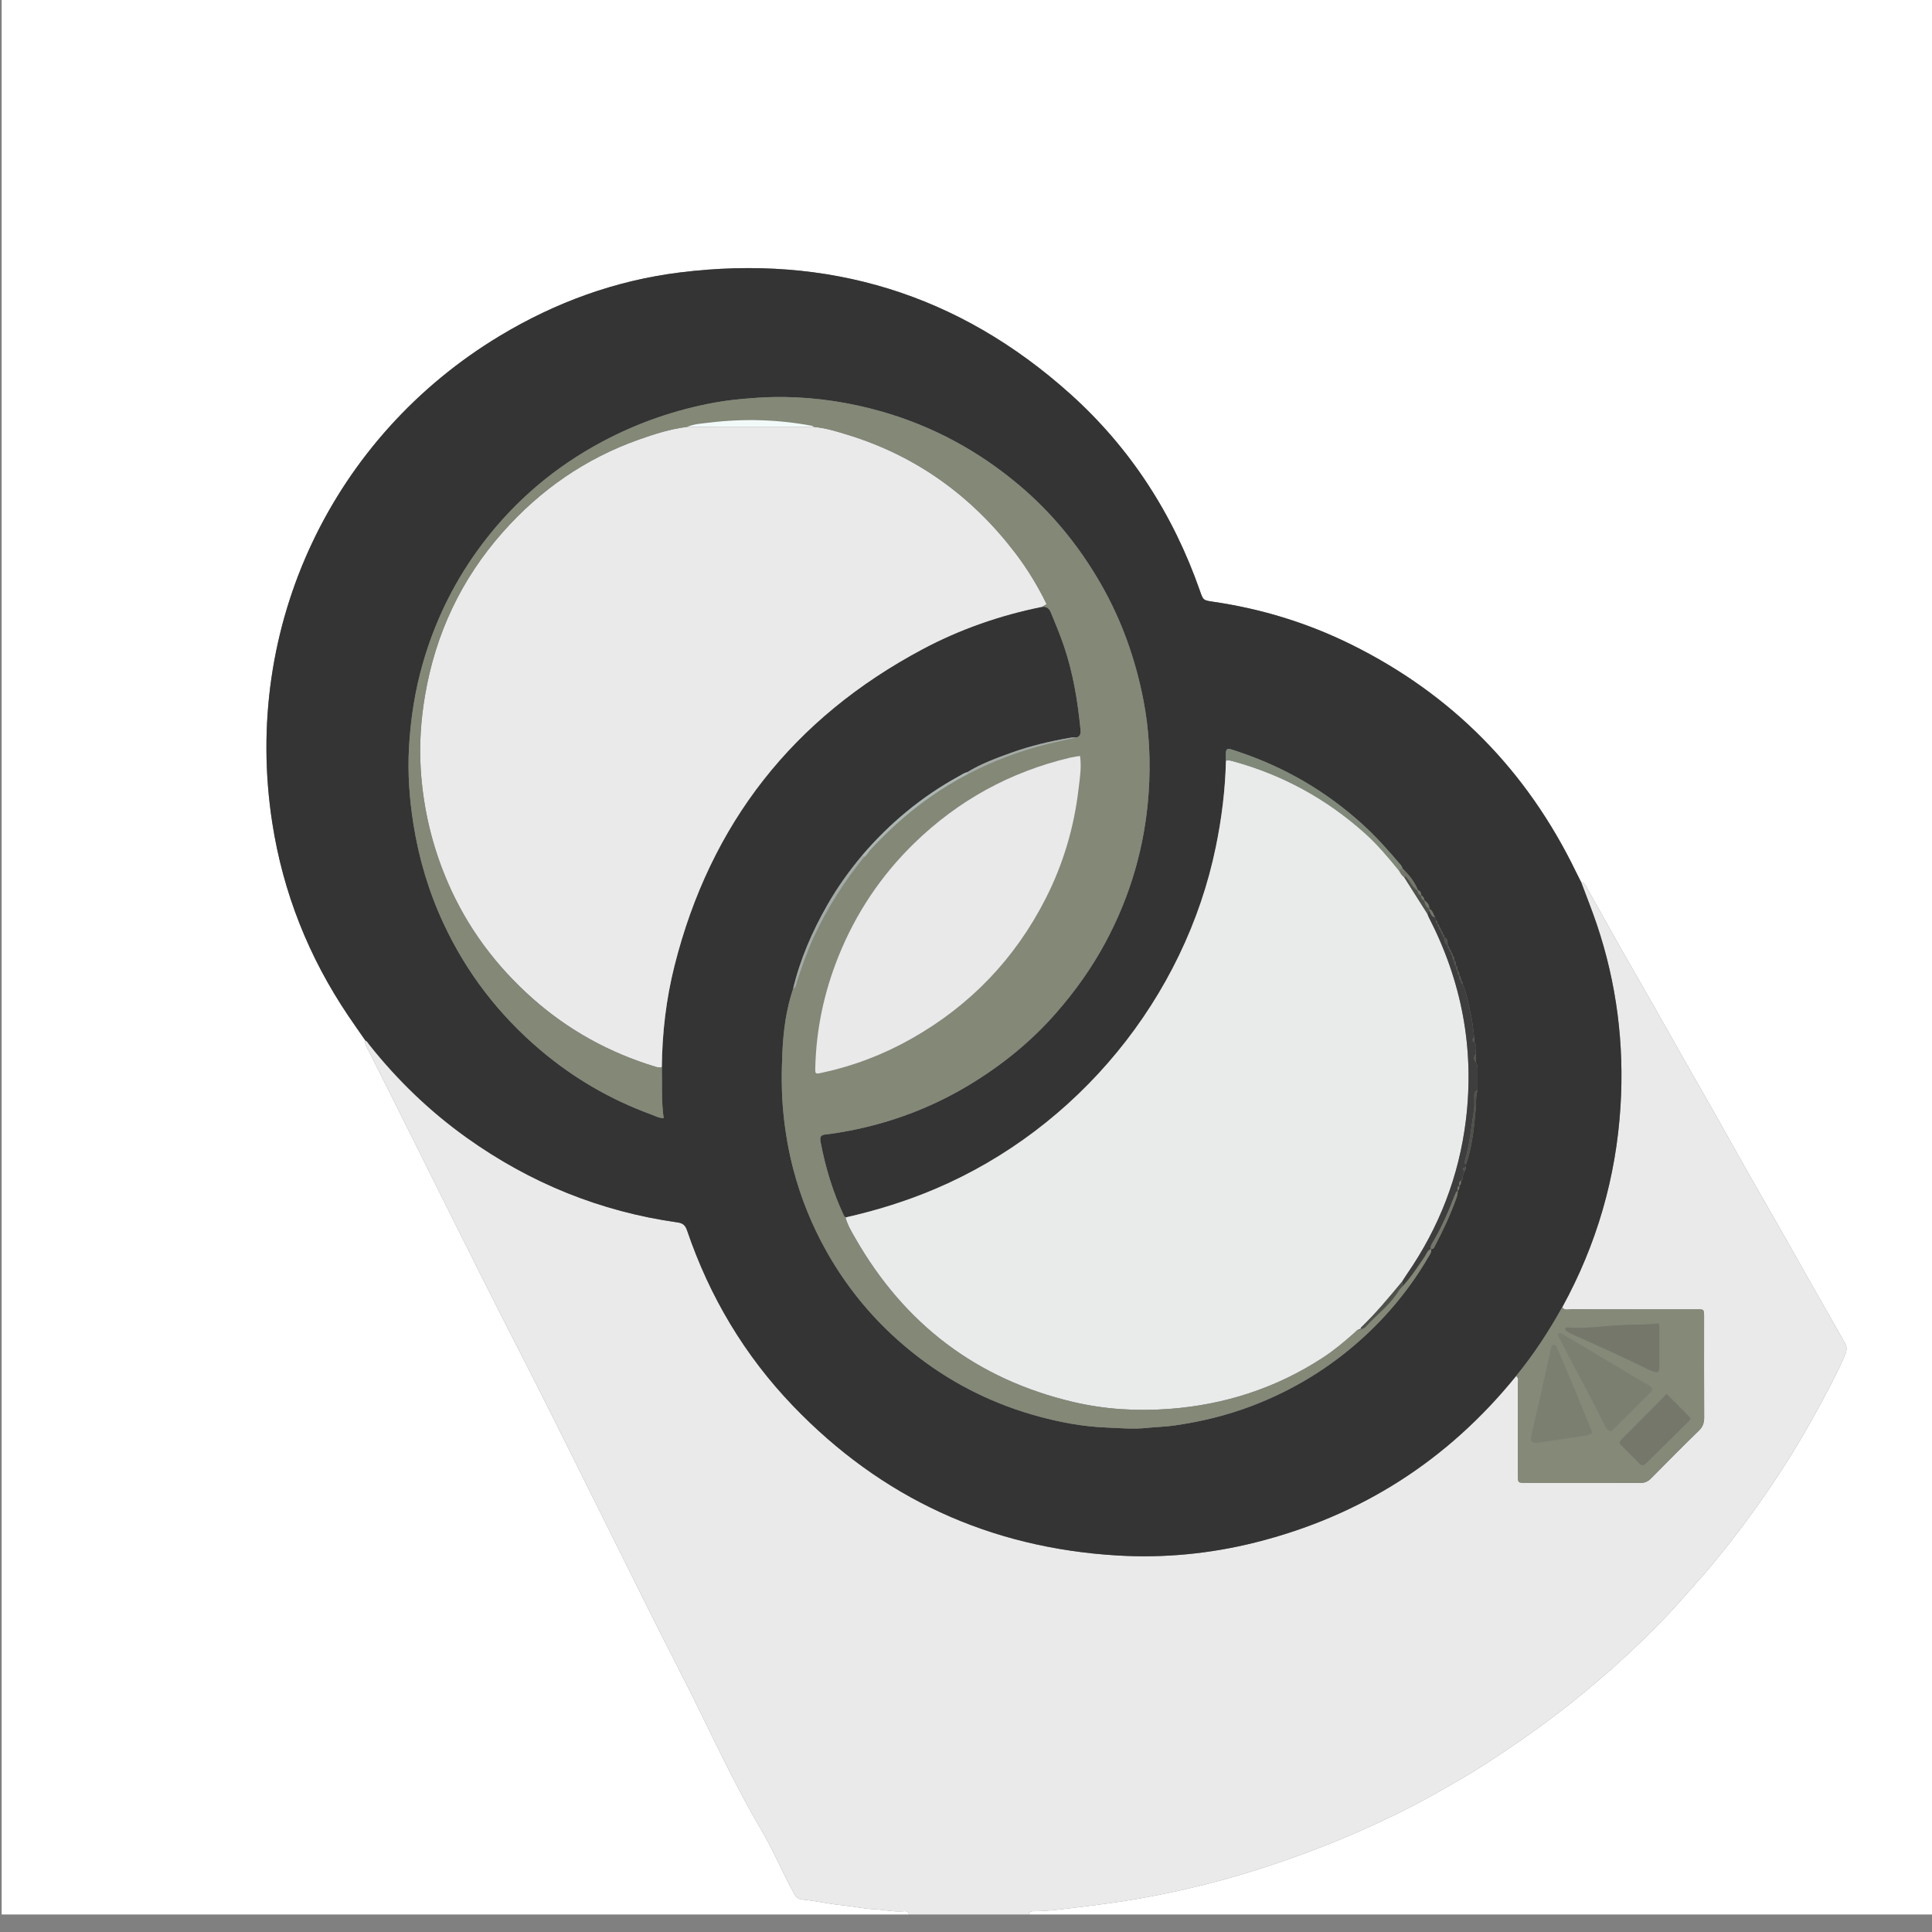 <svg xmlns="http://www.w3.org/2000/svg" width="2317" height="2317" viewBox="0 0 2317 2317"><rect x="0" y="0" width="2317" height="2317" fill="#808080" stroke="none"/><path fill="#fff" d="M1090 2296H2V-22h2318v2318H1234c.48-4.314 3.733-3.972 6.737-3.975 15.272-.017 30.357-2.025 45.492-3.832 19.693-2.35 39.34-4.832 58.958-7.85 32.74-5.037 65.14-11.605 97.244-19.598 39.957-9.947 79.18-22.277 117.882-36.422 36.86-13.47 72.938-28.69 108.258-45.72 15.876-7.655 31.592-15.632 46.997-24.263 22.314-12.502 44.61-25.013 66.095-38.904 40.982-26.5 80.687-54.71 118.336-85.88 19.693-16.305 38.946-33.105 57.515-50.564 19.357-18.202 38.244-36.972 55.92-56.97 14.5-16.406 29.28-32.54 43.177-49.486 21.463-26.17 41.815-53.142 61.02-81.008 21.886-31.752 42.157-64.506 60.568-98.36 11.905-21.892 23.837-43.8 33.854-66.7 2.82-6.446 3.827-11.673-.467-17.425-.983-1.317-1.554-2.938-2.377-4.385-13.15-23.085-26.344-46.146-39.453-69.254-9.672-17.048-19.17-34.195-28.865-51.23-15.44-27.133-31.047-54.17-46.46-81.32-12.463-21.954-24.687-44.045-37.12-66.017-13.25-23.413-26.65-46.738-39.925-70.135-12.132-21.38-24.133-42.835-36.284-64.203-12.806-22.52-25.822-44.917-38.562-67.47-13.07-23.142-25.832-46.456-38.973-69.557-1.675-2.944-2.89-6.98-7.324-7.51-2.087-4.147-4.23-8.27-6.255-12.448-58.87-121.493-148.442-212.73-269.533-272.587-52.27-25.838-107.46-42.792-165.212-51.224-12.234-1.786-12.224-1.793-16.205-13.18-32.082-91.74-83.272-171.228-155.573-236.14C1149.958 352.53 993.2 304.698 815.533 326.725c-77.233 9.574-149.27 35.818-216.01 76.005C399.354 523.26 289.838 750.4 326.542 986.925c13.008 83.818 43.707 160.94 91.16 231.314 6.69 9.923 13.606 19.693 20.42 29.534-.836 5.084 2.233 8.948 4.294 13.028 62.158 123.07 122.627 246.987 185.62 369.642 31.956 62.22 62.7 125.06 93.984 187.623 31.432 62.858 62.3 126.007 94.438 188.502 31.938 62.108 60.063 126.147 95.666 186.428 14.867 25.172 26.148 52.403 40.26 78.093 2.49 4.536 5.21 6.625 10.68 7.12 15.466 1.4 30.622 5.165 46.135 6.626 13.15 1.238 26.175 4.263 39.332 4.89 11.932.57 23.702 3.506 35.733 2.334 2.868-.28 5.385.358 5.737 3.94z"/><path fill-rule="evenodd" clip-rule="evenodd" fill="#EAEAEA" d="M1896.242 1057.966c4.436.53 5.65 4.564 7.324 7.51 13.14 23.1 25.902 46.414 38.974 69.555 12.74 22.555 25.757 44.953 38.562 67.47 12.15 21.37 24.152 42.823 36.284 64.204 13.275 23.396 26.676 46.722 39.924 70.135 12.434 21.97 24.658 44.06 37.122 66.017 15.412 27.148 31.02 54.187 46.46 81.32 9.694 17.034 19.192 34.182 28.864 51.23 13.11 23.107 26.304 46.168 39.453 69.253.822 1.446 1.393 3.067 2.376 4.385 4.294 5.752 3.288 10.98.467 17.426-10.017 22.9-21.948 44.81-33.854 66.7-18.412 33.855-38.684 66.608-60.568 98.36-19.206 27.866-39.56 54.84-61.02 81.008-13.898 16.945-28.678 33.08-43.177 49.485-17.677 20-36.563 38.77-55.92 56.97-18.57 17.46-37.822 34.26-57.515 50.564-37.65 31.172-77.354 59.38-118.336 85.88-21.483 13.893-43.78 26.403-66.096 38.905-15.405 8.63-31.12 16.607-46.997 24.263-35.32 17.03-71.395 32.25-108.257 45.72-38.7 14.145-77.925 26.475-117.882 36.422-32.104 7.992-64.502 14.56-97.243 19.598-19.617 3.018-39.265 5.5-58.96 7.85-15.134 1.807-30.22 3.815-45.49 3.832-3.005.003-6.258-.34-6.738 3.975h-144c-.353-3.582-2.87-4.22-5.738-3.94-12.03 1.172-23.802-1.763-35.734-2.333-13.157-.63-26.18-3.653-39.332-4.892-15.513-1.46-30.67-5.227-46.134-6.626-5.47-.495-8.19-2.584-10.682-7.12-14.11-25.688-25.392-52.92-40.26-78.092-35.602-60.28-63.727-124.32-95.665-186.43-32.137-62.494-63.006-125.643-94.438-188.5-31.284-62.564-62.028-125.405-93.983-187.624-62.994-122.654-123.463-246.57-185.62-369.642-2.062-4.08-5.13-7.944-4.296-13.03 2.325.95 3.3 3.2 4.72 4.99 33.76 42.568 72.51 79.932 116.722 111.537 76.142 54.43 160.45 88.703 253.203 101.743 6.78.953 9.34 4.03 11.396 10.063 26.94 79.054 68.786 149.324 126.574 209.62 106.165 110.773 236.25 170.64 389.36 179.73 55.862 3.317 111.212-2.033 165.546-15.662 126.37-31.7 230.56-98.32 312.568-199.587 3.822 2.713 2.064 6.74 2.078 10.128.143 36.33.062 72.658.11 108.987.01 8.88.122 9.015 8.732 9.023 45.995.048 91.99-.064 137.983.138 5.504.024 9.34-1.785 13.098-5.595 18.957-19.22 37.96-38.403 57.323-57.21 4.793-4.653 6.267-9.47 6.232-15.854-.21-39.327-.103-78.656-.105-117.985 0-12.777.815-11.603-12.104-11.607-48.994-.02-97.988.037-146.982-.097-3.72-.01-8.094 1.795-11.092-2.275 41.316-75.213 64.692-155.74 69.962-241.293 4.587-74.48-4.59-147.405-28.52-218.238-5.727-16.958-12.425-33.586-18.678-50.364z"/><path fill-rule="evenodd" clip-rule="evenodd" fill="#343434" d="M1818.21 1650.207c-82.01 101.267-186.2 167.888-312.57 199.587-54.333 13.63-109.683 18.98-165.544 15.662-153.11-9.092-283.196-68.957-389.36-179.73-57.79-60.296-99.634-130.566-126.576-209.62-2.057-6.034-4.615-9.11-11.396-10.063-92.753-13.04-177.062-47.313-253.203-101.742-44.21-31.604-82.96-68.968-116.722-111.535-1.42-1.79-2.394-4.04-4.72-4.99-6.81-9.84-13.728-19.61-20.42-29.533-47.45-70.374-78.15-147.496-91.157-231.314-36.702-236.526 72.814-463.664 272.984-584.197 66.737-40.186 138.775-66.43 216.01-76.005C993.2 304.7 1149.957 352.53 1283.463 472.39c72.3 64.91 123.49 144.397 155.573 236.14 3.98 11.386 3.97 11.393 16.205 13.18 57.75 8.43 112.943 25.385 165.212 51.223 121.09 59.857 210.664 151.094 269.533 272.587 2.025 4.18 4.168 8.3 6.255 12.45 6.253 16.777 12.95 33.405 18.68 50.36 23.93 70.834 33.106 143.758 28.52 218.24-5.27 85.552-28.646 166.08-69.96 241.292-16.137 28.983-34.2 56.673-55.273 82.345zm-90.198-534.27c.075-1.663-.15-3.177-1.944-3.91l-.062-.098c.092-1.666-.145-3.168-1.936-3.898l-.07-.108c.176-1.81-.35-3.322-1.858-4.423-.022-1.298-.206-2.536-1.286-3.438-2.025-3.53-2.583-8.04-6.76-10.137.196-4.617-2.255-7.715-5.844-10.156-.184-2.738-1.555-4.72-3.878-6.096-.097-2.822-.934-5.178-3.907-6.183-3.645-9.128-9.414-16.79-16.322-23.668l-2.048-1.982.144-.023c-.744-1.46-1.238-3.132-2.273-4.344-14.444-16.92-29.07-33.556-45.637-48.61-43.72-39.73-93.48-68.724-149.41-87.397-14.808-4.943-15.327-6.398-14.678 10.764-.79 34.704-5.062 68.984-12.026 102.986-37.186 181.526-165.66 338.16-336.908 410.778-34.713 14.72-70.542 25.777-107.273 34.07-.67-.73-1.572-1.35-1.974-2.204-13.224-28.162-22.155-57.706-27.93-88.215-1.26-6.662.217-8.578 6.96-9.258 9.28-.935 18.418-2.59 27.548-4.345 50.808-9.776 98.52-27.757 142.89-54.398 39.355-23.63 74.667-52.1 105.007-86.77 22.695-25.94 42.56-53.77 58.884-84.045 30.267-56.135 47.69-116.247 52.104-179.76 2.61-37.558.872-75.182-6.415-112.31-9.558-48.692-25.95-94.863-50.65-138.05-25.877-45.243-58.27-85.116-98.067-118.71-48.434-40.887-103.046-70.594-164.087-88.184-38.53-11.104-77.837-17.083-117.93-17.704-13.306-.206-26.566.44-39.867 1.468-14.28 1.102-28.51 2.53-42.533 5.07-47.795 8.666-93.206 24.343-136.12 47.28-56.06 29.963-103.503 70.043-142.037 120.533-33.262 43.58-57.338 91.813-72.588 144.554-9.648 33.37-14.878 67.448-16.767 101.947-1.674 30.58.553 61.112 5.36 91.45 6.554 41.337 18.388 81.028 36.028 118.952 27.526 59.172 66.408 109.686 116.182 151.894 39.775 33.73 84.15 59.483 133.098 77.37 4.486 1.638 8.816 4.243 14.782 4.346-2.997-20.77-1.656-41.03-2.206-61.25.42-41.137 5.2-81.832 15.236-121.662 42.94-170.424 142.425-296.918 297.43-379.474 45.16-24.052 93.206-40.746 143.446-50.86 5.285-.456 8.365 1.737 10.462 6.85 5.432 13.238 10.964 26.43 15.583 39.98 11.002 32.273 16.52 65.65 19.858 99.452.394 3.983.775 8.177-3.966 10.275-2.648.137-5.342.007-7.937.453-23.86 4.104-47.406 9.57-70.22 17.73-18.383 6.572-36.74 13.31-53.532 23.55-3.638.795-6.618 2.974-9.797 4.716-44.686 24.485-83.27 56.44-116.343 95.13-15.54 18.61-29.637 38.26-41.648 59.32-18.128 31.783-32.65 65.08-41.166 100.81-8.227 24.42-11.588 49.812-12.778 75.292-1.163 24.88-1.282 49.846 1.28 74.802 2.313 22.554 6.14 44.76 11.89 66.6 9.017 34.247 22.2 66.85 39.576 97.806 28.106 50.074 65.07 92.396 110.573 127.224 43.602 33.372 92.125 57.085 145.134 71.298 26.015 6.975 52.508 11.878 79.506 12.96 16.225.648 32.37 2.234 48.762.517 11.182-1.172 22.6-1.362 33.735-2.978 31.638-4.59 62.577-12.033 92.57-23.466 48.79-18.598 92.643-45.224 131.363-80.1 31.61-28.47 58.393-61.067 79.92-97.858 1.818-3.108 4.333-6.038 3.42-10.097l-.006.02c3.61.318 4.205-2.778 5.366-4.977 9.314-17.632 17.73-35.675 24.527-54.442 1.243-3.43 2.608-6.855 2.098-10.64l-.06.11c2.493-1.43 2.063-3.848 2.064-6.12l-.07.128c2.457-1.446 2.03-3.87 2.074-6.133l.025.022c1.114-.313 1.697-1.104 1.96-2.182-.485-3.39 1.738-6.18 2.08-9.386 1.464-1.172 1.927-2.77 1.937-4.557l.06-3.455c7.747-21.9 9.69-44.834 11.81-67.706.638-6.866-.457-13.893 1.992-20.59.03-6.24.16-12.483.057-18.722-.088-5.19.974-10.564-1.995-15.394l.006-9.952c-.72-4.672 1.813-9.816-2.035-14.035l.03-5.956c-1.35-9.396-2.04-18.948-4.214-28.148-2.846-12.043-4.623-24.427-9.728-35.873-.08-1.65-.4-3.18-2.04-4.045l.032.05c-.09-2.213.354-4.606-2.03-6.05l.03.05c-.094-2.212.372-4.61-2.025-6.053l.03.048c-.08-2.216.37-4.608-2.026-6.048l.026.044c-.058-2.22.354-4.598-2.022-6.042l.023.037c-.033-2.23.295-4.577-2.024-6.038l.025.037c-.04-1.658-.344-3.185-2.012-4.028l.01.01c-.006-1.665-.272-3.2-2.003-4.004l-.002-.003c0-1.663-.22-3.217-1.994-3.993l-.01-.01c.072-3.88.61-7.945-3.974-9.97l-.04-.057c.054-1.664-.206-3.172-1.96-3.938l-.04-.065c.062-1.664-.18-3.178-1.955-3.928l-.048-.076z"/><path fill-rule="evenodd" clip-rule="evenodd" fill="#848978" d="M1818.21 1650.207c21.07-25.672 39.135-53.362 55.27-82.348 2.997 4.07 7.37 2.266 11.092 2.275 48.994.134 97.988.077 146.982.097 12.92.005 12.104-1.17 12.104 11.606.003 39.33-.104 78.658.105 117.985.034 6.384-1.44 11.2-6.23 15.855-19.365 18.806-38.367 37.988-57.324 57.21-3.76 3.81-7.595 5.618-13.098 5.594-45.994-.202-91.988-.09-137.983-.138-8.61-.01-8.723-.144-8.734-9.023-.047-36.328.033-72.657-.11-108.986-.013-3.387 1.745-7.414-2.077-10.127zm50.953-50.973c-1.425 2.176.398 3.803 1.198 5.418 7.522 15.19 15.327 30.226 23.415 45.13 10.777 19.86 20.796 40.134 31.238 60.18 3.68 7.064 6.038 7.77 11.075 2.83 14.497-14.215 28.746-28.683 43.128-43.017 3.244-3.233 2.673-5.592-1.195-7.775-5.773-3.262-11.444-6.707-17.142-10.104-29.052-17.322-58.09-34.665-87.164-51.95-1.31-.78-2.765-2.036-4.55-.712zm40.567 119.285c-8.507-20.8-16.477-40.488-24.612-60.107-5.722-13.8-11.613-27.528-17.577-41.225-.838-1.926-1.48-5.005-4.632-4.17-2.07.55-2.463 2.775-2.91 4.827-3.94 18.103-7.94 36.192-12.025 54.262-3.648 16.14-7.44 32.25-11.144 48.376-1.908 8.304-.273 10.133 8.383 9.474.994-.075 1.988-.185 2.975-.333 16.98-2.544 33.947-5.158 50.94-7.6 3.645-.523 6.963-1.564 10.602-3.505zm-32.97-123.74c5.79 4.56 13.065 7.107 19.72 10.15 25.397 11.613 50.937 22.916 75.988 35.276 2.39 1.18 4.736 2.487 7.218 3.432 9.362 3.56 10.254 2.976 10.298-6.85.063-14 .05-28-.015-42-.014-2.585.695-5.37-1.32-7.632-16.48 2.01-33.083 1.167-49.627 2.336-19.15 1.354-38.39 3.884-57.716 2.57-1.57-.106-3.4-.222-4.546 2.717zm121.96 76.916c-6.208 6.41-11.692 12.192-17.306 17.846-11.51 11.59-23.127 23.07-34.62 34.676-5.593 5.65-5.59 5.81-.478 11.06 6.278 6.445 12.896 12.572 19.004 19.172 3.795 4.102 6.348 3.013 9.79-.435 16.715-16.738 33.58-33.33 50.515-49.845 1.902-1.855 2.07-3.293.422-4.966-8.832-8.962-17.73-17.86-27.326-27.508z"/><path fill-rule="evenodd" clip-rule="evenodd" fill="#E9EAEA" d="M1014.033 1460.062c36.73-8.292 72.56-19.35 107.273-34.07 171.248-72.618 299.723-229.25 336.908-410.777 6.965-34.002 11.235-68.282 12.026-102.986 3.036-.764 5.89.02 8.813.82 59.104 16.186 111.4 44.834 157.118 85.593 15.455 13.777 28.713 29.545 41.712 45.558 1.706 2.856 3.228 5.856 6.097 7.803l27.944 44.13c.485 1.225.87 2.502 1.47 3.666 39.54 76.644 55.124 157.687 44.627 243.485-8.237 67.328-32.088 128.717-70.543 184.51-2.064 2.998-3.98 6.1-5.962 9.15-15.675 19.076-31.513 38.005-49.34 55.158-.36.348-.234 1.203-.336 1.822l.125-.098-1.95.206c-2.41.628-3.783 2.64-5.5 4.17-12.188 10.883-24.71 21.356-38.428 30.28-55.915 36.367-117.496 56.236-183.732 61.18-38.657 2.887-77.287.618-115.176-8.295-115.67-27.21-202.336-93.3-261.28-196.124-4.6-8.03-9.543-16.023-11.867-25.182z"/><path fill-rule="evenodd" clip-rule="evenodd" fill="#EAEAEA" d="M1249.82 727.73c-50.24 10.114-98.287 26.81-143.446 50.86-155.005 82.556-254.49 209.05-297.43 379.474-10.036 39.83-14.815 80.525-15.237 121.663-2.674.828-5.232.3-7.834-.49-54.988-16.71-104.315-43.812-147.256-81.938-43.658-38.766-77.974-84.587-101.313-138.406-19.003-43.82-29.902-89.562-32.76-137.136-1.763-29.317.21-58.504 5.147-87.536 12.602-74.098 43.37-139.562 93.144-195.814 44.987-50.845 99.21-88.533 163.413-111.266 18.792-6.654 37.815-12.713 57.75-15.145 50.69-.006 101.382-.01 152.072-.017 13.978 1.275 27.317 5.426 40.606 9.512 82.14 25.257 148.43 73.174 200.46 141.176 14.753 19.28 27.39 39.934 38.018 61.866l-5.333 3.197z"/><path fill-rule="evenodd" clip-rule="evenodd" fill="#838877" d="M823.998 511.997c-19.936 2.432-38.96 8.49-57.75 15.145-64.203 22.732-118.427 60.42-163.414 111.266-49.774 56.253-80.542 121.717-93.143 195.814-4.937 29.032-6.91 58.22-5.147 87.536 2.858 47.574 13.758 93.316 32.76 137.136 23.34 53.82 57.656 99.64 101.314 138.405 42.94 38.126 92.268 65.227 147.256 81.937 2.602.79 5.16 1.318 7.834.49.55 20.22-.79 40.48 2.206 61.25-5.966-.104-10.296-2.71-14.782-4.348-48.945-17.887-93.32-43.642-133.097-77.37-49.773-42.208-88.655-92.722-116.182-151.894-17.64-37.924-29.474-77.615-36.026-118.952-4.81-30.338-7.035-60.87-5.36-91.45 1.888-34.5 7.117-68.578 16.766-101.947 15.25-52.74 39.326-100.973 72.588-144.554 38.534-50.49 85.978-90.57 142.036-120.533 42.915-22.938 88.326-38.614 136.12-47.28 14.024-2.54 28.255-3.97 42.533-5.07 13.3-1.026 26.562-1.674 39.866-1.468 40.094.62 79.4 6.6 117.93 17.704 61.042 17.59 115.654 47.297 164.088 88.183 39.798 33.594 72.19 73.467 98.068 118.71 24.7 43.187 41.093 89.357 50.65 138.05 7.286 37.128 9.024 74.752 6.414 112.31-4.413 63.513-21.838 123.625-52.105 179.76-16.324 30.273-36.188 58.105-58.884 84.043-30.34 34.672-65.652 63.142-105.006 86.77-44.37 26.643-92.083 44.623-142.89 54.4-9.13 1.755-18.27 3.41-27.55 4.344-6.742.68-8.22 2.596-6.958 9.258 5.772 30.51 14.704 60.053 27.93 88.215.4.854 1.304 1.474 1.973 2.203 2.324 9.16 7.267 17.152 11.87 25.182 58.942 102.823 145.607 168.914 261.277 196.124 37.89 8.912 76.52 11.18 115.176 8.295 66.236-4.944 127.817-24.813 183.732-61.182 13.717-8.923 26.24-19.396 38.43-30.278 1.715-1.532 3.09-3.543 5.498-4.17.808 1.415 1.465 1.424 1.95-.207l-.126.097c4.61-.092 6.873-3.797 9.548-6.563 12.654-13.093 27.273-24.416 36.71-40.43.88-.944 1.758-1.89 2.637-2.834l1.363-1.57c10.235-10.867 18.154-23.44 26.563-35.673 2.147-3.12 3.005-7.548 7.403-8.857.914 4.06-1.6 6.988-3.42 10.097-21.526 36.79-48.308 69.388-79.92 97.86-38.72 34.874-82.572 61.5-131.362 80.1-29.992 11.432-60.932 18.875-92.57 23.465-11.135 1.615-22.553 1.806-33.734 2.978-16.39 1.718-32.537.132-48.762-.518-26.998-1.08-53.49-5.984-79.505-12.96-53.01-14.212-101.533-37.925-145.135-71.297-45.503-34.827-82.467-77.15-110.573-127.224-17.375-30.957-30.56-63.56-39.577-97.807-5.75-21.84-9.575-44.046-11.89-66.6-2.562-24.956-2.442-49.922-1.28-74.802 1.19-25.478 4.553-50.87 12.783-75.292 3.88-1.896 3.747-6.002 4.832-9.276 6.042-18.242 12.315-36.36 20.45-53.833 15.903-34.15 36.065-65.563 59.698-94.817 3.582-2.1 5.1-6.012 7.787-8.922 34.23-37.058 73.012-68.192 117.998-91.334 29.505-15.278 60.415-26.884 92.6-35.04 12.348-3.13 24.844-5.674 37.27-8.484 4.744-2.1 4.362-6.293 3.97-10.276-3.34-33.803-8.857-67.18-19.86-99.452-4.618-13.552-10.15-26.742-15.582-39.98-2.096-5.112-5.176-7.306-10.46-6.85 1.664-.996 3.328-1.994 5.333-3.196-10.628-21.933-23.265-42.585-38.018-61.866-52.03-68.002-118.32-115.92-200.46-141.176-13.29-4.086-26.63-8.236-40.607-9.512-.865-.475-1.68-1.216-2.6-1.387-40.548-7.552-81.338-8.733-122.238-3.805-9.126 1.097-18.545 1.464-27.232 5.205zM1295.27 906.57c-4.233.73-8.157 1.196-11.977 2.1-71.688 16.985-134.033 51.18-186.798 102.5-39.92 38.824-70.273 84.267-91.035 135.99-17.146 42.714-26.62 87.072-27.73 133.14-.188 7.847 0 7.95 7.61 6.323 38.034-8.13 73.964-21.85 107.804-40.985 70.694-39.976 124.485-96.206 161.188-168.625 20.802-41.044 33.715-84.622 39.083-130.278 1.537-13.067 3.856-26.298 1.856-40.166z"/><path fill-rule="evenodd" clip-rule="evenodd" fill="#3F3E3E" d="M1716.064 1497.995c-4.398 1.31-5.256 5.736-7.402 8.857-8.41 12.23-16.328 24.806-26.564 35.668-.193-1.86-.388-3.72-.58-5.576 1.982-3.053 3.896-6.153 5.96-9.15 38.456-55.794 62.307-117.183 70.545-184.51 10.497-85.8-5.087-166.843-44.626-243.487-.6-1.164-.985-2.44-1.47-3.665.194-1.61.33-3.252 2.044-4.105 2.025 2.91 2.47 7.174 6.886 8.034 1.08.903 1.264 2.142 1.286 3.445-.18 1.812-.11 3.516 1.86 4.418l.068.108c-.083 1.662.205 3.14 1.936 3.898 0 0 .062.097.06.096-.076 1.665.223 3.143 1.946 3.913l.05.078c-.063 1.664.227 3.153 1.954 3.928l.042.065c-.056 1.665.227 3.162 1.96 3.938l.04.058c-.247 3.95.782 7.39 3.974 9.97l.008.01c-.02 1.672.307 3.172 1.994 3.992l.002.003c-.016 1.675.284 3.194 2.002 4.004l-.01-.01c.003 1.676.287 3.212 2.014 4.026l-.025-.037c.038 2.227-.43 4.62 2.025 6.037l-.023-.037c.042 2.226-.398 4.613 2.02 6.042l-.025-.044c.058 2.225-.378 4.612 2.025 6.05l-.03-.05c.075 2.22-.358 4.608 2.026 6.054l-.03-.052c.086 2.216-.356 4.608 2.03 6.052l-.033-.05c.055 1.663.354 3.203 2.04 4.044 5.104 11.446 6.882 23.83 9.73 35.872 2.174 9.2 2.863 18.753 4.213 28.148-2.58 1.972-2.483 3.958-.03 5.956 3.85 4.22 1.314 9.363 2.036 14.035-2.918 3.314-2.868 6.632-.006 9.95 2.97 4.83 1.907 10.204 1.994 15.395.104 6.238-.027 12.48-.056 18.72-3.635.33-3.882 2.91-3.892 5.742-.02 5.643.547 11.386-.296 16.91-3.13 20.506-5.124 41.228-10.81 61.282-.52 1.84-.28 3.2 1.194 4.362l-.06 3.457c-2.977.528-5.043 1.44-1.936 4.554-.343 3.206-2.566 5.996-2.08 9.39l-1.96 2.178-.026-.02c-2.537 1.42-1.98 3.886-2.075 6.132l.07-.127c-2.51 1.425-2.034 3.856-2.064 6.118l.06-.11c-.81 1.003-1.946 1.88-2.39 3.023-8.045 20.774-16.626 41.29-28.257 60.388-1.24 2.034-1.995 4.21-1.344 6.648l.004-.02z"/><path fill-rule="evenodd" clip-rule="evenodd" fill="#808979" d="M1677.884 1044.2c-13-16.014-26.257-31.78-41.71-45.56-45.72-40.758-98.016-69.406-157.12-85.59-2.923-.802-5.776-1.586-8.812-.823-.65-17.162-.13-15.707 14.677-10.764 55.93 18.674 105.69 47.666 149.41 87.398 16.565 15.055 31.192 31.69 45.637 48.61 1.035 1.212 1.53 2.885 2.272 4.345-1.773.213-3.527.455-4.356 2.384z"/><path fill-rule="evenodd" clip-rule="evenodd" fill="#A4ABA6" d="M1036.1 1028.07c-23.633 29.255-43.795 60.666-59.697 94.816-8.136 17.473-14.41 35.59-20.45 53.833-1.086 3.273-.953 7.38-4.833 9.275 8.512-35.73 23.034-69.025 41.162-100.808 12.012-21.062 26.107-40.71 41.648-59.32l2.17 2.203z"/><path fill-rule="evenodd" clip-rule="evenodd" fill="#ACB6B2" d="M1036.1 1028.07c-.723-.734-1.446-1.47-2.17-2.203 33.073-38.69 71.657-70.645 116.343-95.13 3.18-1.742 6.16-3.92 9.798-4.715l1.815 1.79c-44.986 23.143-83.77 54.277-117.998 91.336-2.688 2.91-4.205 6.823-7.787 8.922z"/><path fill-rule="evenodd" clip-rule="evenodd" fill="#A4ABA6" d="M1161.885 927.813l-1.814-1.79c16.792-10.242 35.15-16.98 53.532-23.553 22.814-8.158 46.36-13.626 70.22-17.73 2.596-.445 5.29-.315 7.936-.45-12.43 2.81-24.925 5.353-37.272 8.482-32.186 8.158-63.096 19.763-92.6 35.04z"/><path fill-rule="evenodd" clip-rule="evenodd" fill="#74776A" d="M1716.06 1498.015c-.65-2.438.104-4.614 1.344-6.648 11.63-19.097 20.212-39.613 28.257-60.388.444-1.146 1.58-2.022 2.392-3.023.51 3.784-.854 7.21-2.098 10.64-6.797 18.768-15.213 36.81-24.527 54.442-1.162 2.196-1.758 5.293-5.367 4.975z"/><path fill-rule="evenodd" clip-rule="evenodd" fill="#4F514B" d="M1758.12 1396.383c-1.476-1.16-1.716-2.522-1.193-4.363 5.685-20.054 7.68-40.776 10.81-61.283.842-5.523.276-11.267.295-16.91.01-2.832.257-5.41 3.892-5.74-2.45 6.698-1.355 13.725-1.992 20.59-2.12 22.872-4.065 45.804-11.812 67.706z"/><path fill-rule="evenodd" clip-rule="evenodd" fill="#74776A" d="M1677.884 1044.2c.83-1.93 2.583-2.172 4.354-2.384l-.143.023c.486.864-1.176 3.95 2.05 1.98 6.907 6.878 12.677 14.54 16.32 23.67l-.535.562c-5.626-3.69-8.206-9.902-12.31-14.854-.938-1.13-1.657-3.147-3.64-1.198-2.87-1.945-4.39-4.945-6.096-7.8zM1708.26 1079.76c3.58 2.45 6.032 5.547 5.835 10.165-.002 0-.062.053-.063.054-3.86-2.21-5.302-5.882-6.026-9.984l.253-.235z"/><path fill-rule="evenodd" clip-rule="evenodd" fill="#4F514B" d="M1736.03 1133.973c-3.19-2.58-4.22-6.02-3.974-9.97 4.584 2.024 4.047 6.09 3.975 9.97z"/><path fill-rule="evenodd" clip-rule="evenodd" fill="#74776A" d="M1720.855 1100.06c-4.416-.86-4.86-5.124-6.885-8.034.02-.683.04-1.365.062-2.048l.062-.053c4.178 2.096 4.736 6.604 6.76 10.136zM1700.467 1067.49c2.974 1.005 3.81 3.36 3.907 6.183l-.398.348c-2.604-1.137-3.87-3.182-4.046-5.965l.537-.565z"/><path fill-rule="evenodd" clip-rule="evenodd" fill="#4F514B" d="M1769.984 1273.972c-2.862-3.32-2.912-6.637.006-9.952l-.006 9.952z"/><path fill-rule="evenodd" clip-rule="evenodd" fill="#74776A" d="M1704.374 1073.673c2.323 1.376 3.694 3.357 3.882 6.09l-.25.232c-2.647-1.113-3.903-3.163-4.03-5.975l.398-.347z"/><path fill-rule="evenodd" clip-rule="evenodd" fill="#4F514B" d="M1756.125 1404.395c-3.107-3.112-1.04-4.025 1.936-4.555-.01 1.786-.472 3.383-1.935 4.555z"/><path fill-rule="evenodd" clip-rule="evenodd" fill="#74776A" d="M1749.983 1422.074c.095-2.246-.462-4.712 2.075-6.132-.042 2.263.383 4.686-2.075 6.132zM1747.99 1428.065c.03-2.262-.445-4.693 2.064-6.118 0 2.272.43 4.69-2.065 6.118z"/><path fill-rule="evenodd" clip-rule="evenodd" fill="#4F514B" d="M1767.954 1249.984c-2.453-1.998-2.55-3.984.03-5.956l-.03 5.956zM1752.034 1176.014c-2.386-1.443-1.943-3.836-2.03-6.052 2.384 1.444 1.94 3.838 2.03 6.052zM1750.035 1170.014c-2.385-1.445-1.95-3.835-2.026-6.054 2.396 1.44 1.93 3.84 2.025 6.054zM1748.04 1164.01c-2.404-1.438-1.97-3.825-2.026-6.05 2.397 1.44 1.946 3.833 2.025 6.05zM1746.04 1158.005c-2.42-1.43-1.98-3.816-2.022-6.042 2.376 1.444 1.964 3.822 2.022 6.042zM1744.04 1152c-2.453-1.416-1.986-3.81-2.024-6.037 2.32 1.46 1.99 3.81 2.025 6.037z"/><path fill-rule="evenodd" clip-rule="evenodd" fill="#808979" d="M1684.145 1043.82c-3.225 1.97-1.562-1.115-2.05-1.98l2.05 1.98z"/><path fill-rule="evenodd" clip-rule="evenodd" fill="#4F514B" d="M1724 1107.923c-1.97-.902-2.037-2.605-1.858-4.418 1.508 1.096 2.034 2.61 1.86 4.418zM1726.006 1111.93c-1.73-.76-2.02-2.237-1.936-3.898 1.79.73 2.028 2.232 1.936 3.897zM1754.042 1180.008c-1.686-.84-1.985-2.38-2.04-4.044 1.64.863 1.96 2.393 2.04 4.044zM1742.04 1146c-1.726-.814-2.01-2.35-2.012-4.027 1.668.843 1.972 2.37 2.013 4.027zM1740.037 1141.983c-1.718-.81-2.018-2.33-2.002-4.005 1.73.804 1.997 2.34 2.002 4.005zM1738.033 1137.976c-1.688-.82-2.014-2.32-1.994-3.993 1.774.776 1.993 2.33 1.993 3.993zM1732.017 1123.946c-1.732-.775-2.015-2.272-1.96-3.938 1.754.766 2.013 2.274 1.96 3.938zM1730.016 1119.943c-1.728-.774-2.018-2.264-1.954-3.928 1.775.75 2.017 2.264 1.954 3.928zM1728.012 1115.938c-1.724-.77-2.022-2.248-1.945-3.913 1.793.735 2.02 2.248 1.945 3.913zM1752.084 1415.962c.653-.726 1.307-1.45 1.96-2.18-.263 1.075-.846 1.866-1.96 2.18z"/><path fill-rule="evenodd" clip-rule="evenodd" fill="#7B7F70" d="M1869.163 1599.234c1.786-1.324 3.24-.067 4.552.712 29.073 17.285 58.112 34.628 87.164 51.95 5.696 3.396 11.367 6.842 17.142 10.104 3.868 2.184 4.44 4.542 1.195 7.775-14.382 14.334-28.63 28.802-43.128 43.018-5.038 4.938-7.397 4.233-11.076-2.832-10.442-20.044-20.46-40.316-31.238-60.178-8.088-14.904-15.893-29.94-23.414-45.13-.8-1.615-2.624-3.242-1.2-5.418zM1909.73 1718.52c-3.64 1.94-6.957 2.98-10.603 3.505-16.993 2.44-33.962 5.055-50.94 7.6-.986.147-1.98.257-2.975.332-8.656.66-10.29-1.17-8.384-9.474 3.704-16.127 7.495-32.235 11.144-48.376 4.086-18.07 8.086-36.16 12.026-54.262.446-2.052.84-4.277 2.91-4.826 3.15-.837 3.793 2.242 4.632 4.168 5.964 13.696 11.855 27.426 17.577 41.225 8.137 19.618 16.107 39.307 24.613 60.106z"/><path fill-rule="evenodd" clip-rule="evenodd" fill="#74776A" d="M1876.76 1594.78c1.148-2.94 2.978-2.824 4.547-2.718 19.325 1.314 38.565-1.216 57.716-2.57 16.544-1.168 33.146-.326 49.628-2.335 2.016 2.263 1.307 5.047 1.32 7.63.064 14 .077 28 .014 42-.044 9.827-.936 10.41-10.298 6.852-2.48-.945-4.828-2.253-7.218-3.433-25.052-12.36-50.59-23.663-75.99-35.277-6.653-3.042-13.93-5.59-19.717-10.15zM1998.72 1671.696c9.6 9.647 18.495 18.546 27.327 27.508 1.648 1.673 1.48 3.11-.422 4.966-16.936 16.516-33.8 33.106-50.515 49.845-3.442 3.447-5.995 4.536-9.79.435-6.107-6.6-12.726-12.727-19.004-19.173-5.113-5.25-5.115-5.41.48-11.06 11.49-11.604 23.11-23.086 34.618-34.675 5.613-5.653 11.098-11.435 17.307-17.846z"/><path fill-rule="evenodd" clip-rule="evenodd" fill="#4F514B" d="M1681.517 1536.944l.582 5.576c-.455.528-.91 1.052-1.37 1.576-1.562.312-2.398 1.294-2.63 2.833-9.438 16.013-24.057 27.336-36.71 40.43-2.676 2.766-4.938 6.47-9.55 6.562.103-.618-.024-1.474.337-1.82 17.827-17.154 33.665-36.082 49.34-55.158zM1703.976 1074.02c.127 2.813 1.384 4.862 4.03 5.976.724 4.103 2.165 7.773 6.025 9.983l-.06 2.046c-1.715.854-1.85 2.496-2.045 4.106l-27.945-44.13c1.983-1.95 2.703.066 3.64 1.197 4.105 4.95 6.685 11.163 12.31 14.853.175 2.785 1.442 4.83 4.046 5.968zM1631.967 1593.826c-.485 1.63-1.143 1.622-1.95.206.65-.07 1.3-.137 1.95-.206z"/><path fill-rule="evenodd" clip-rule="evenodd" fill="#F2FAF9" d="M823.998 511.997c8.687-3.74 18.106-4.108 27.233-5.208 40.9-4.93 81.69-3.748 122.238 3.804.92.17 1.735.912 2.6 1.387-50.69.006-101.38.01-152.07.017z"/><path fill-rule="evenodd" clip-rule="evenodd" fill="#E9E9E9" d="M1295.27 906.57c2 13.866-.318 27.098-1.854 40.164-5.368 45.656-18.28 89.234-39.083 130.278-36.703 72.42-90.494 128.65-161.188 168.625-33.84 19.135-69.77 32.856-107.803 40.985-7.61 1.627-7.8 1.523-7.61-6.324 1.108-46.066 10.584-90.425 27.73-133.14 20.76-51.723 51.114-97.165 91.034-135.99 52.765-51.318 115.11-85.514 186.798-102.498 3.82-.903 7.743-1.37 11.977-2.1z"/><path fill-rule="evenodd" clip-rule="evenodd" fill="#3F3E3E" d="M1678.1 1546.93c.23-1.54 1.067-2.52 2.63-2.833-.874.944-1.752 1.888-2.63 2.833z"/></svg>